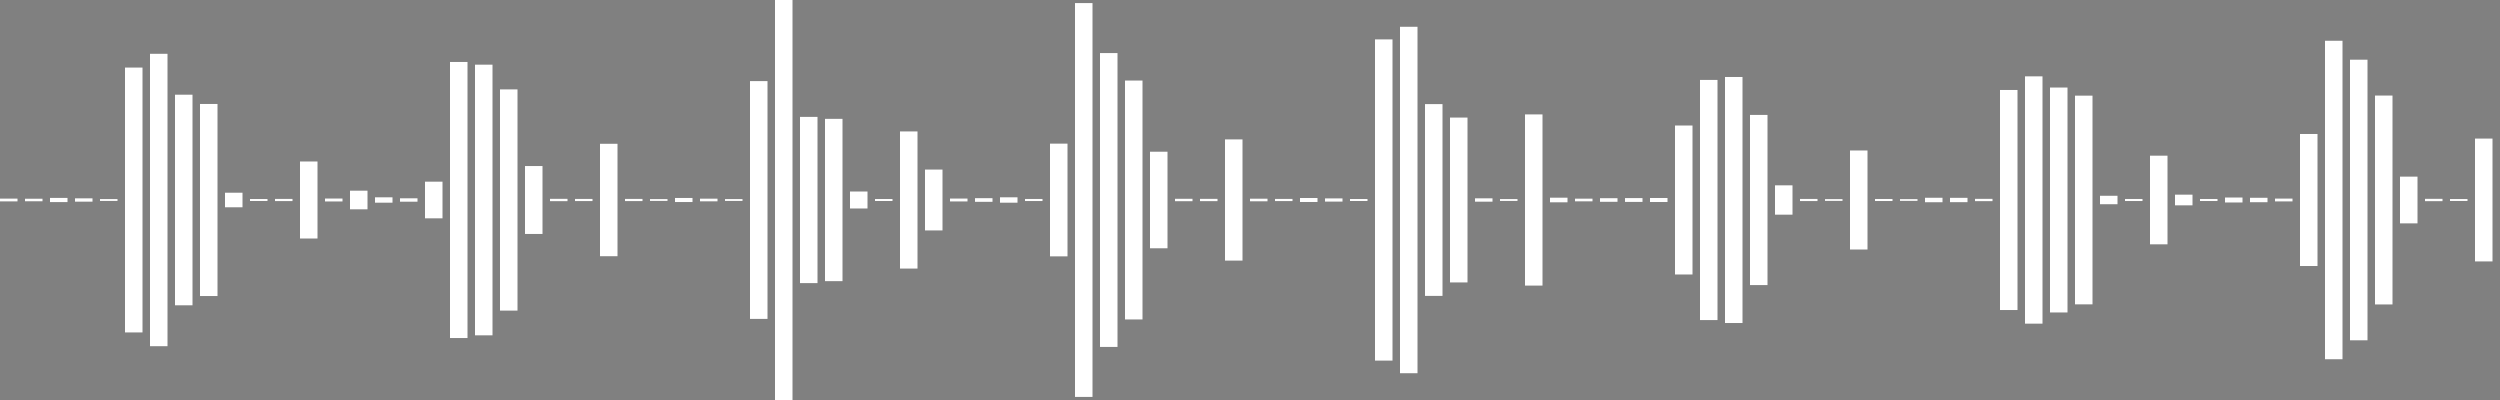 <?xml version="1.0" standalone="no"?><!DOCTYPE svg PUBLIC "-//W3C//DTD SVG 1.1//EN" "http://www.w3.org/Graphics/SVG/1.1/DTD/svg11.dtd"><svg id="017e1240-58cd-f40c-41e0-7c8d322a225b" xmlns="http://www.w3.org/2000/svg" version="1.1" viewBox="0 0 500 80"><rect x="0" y="0" width="500" height="80" fill="#808080" stroke="none"/><style type="text/css">path{stroke:white;stroke-width:3.5}</style><path d="M1.75 39.723 L1.75 39.723 L1.75 40.277 L1.75 40.277 L1.75 39.723 Z"></path><path d="M6.75 39.747 L6.75 39.747 L6.75 40.253 L6.75 40.253 L6.75 39.747 Z"></path><path d="M11.75 39.583 L11.75 39.583 L11.75 40.417 L11.75 40.417 L11.75 39.583 Z"></path><path d="M16.75 39.669 L16.75 39.669 L16.75 40.331 L16.75 40.331 L16.75 39.669 Z"></path><path d="M21.75 39.813 L21.75 39.813 L21.75 40.187 L21.75 40.187 L21.75 39.813 Z"></path><path d="M26.75 13.514 L26.75 13.514 L26.75 66.486 L26.75 66.486 L26.75 13.514 Z"></path><path d="M31.75 10.761 L31.75 10.761 L31.75 69.239 L31.75 69.239 L31.75 10.761 Z"></path><path d="M36.75 18.94 L36.75 18.94 L36.75 61.06 L36.75 61.06 L36.75 18.94 Z"></path><path d="M41.75 20.794 L41.75 20.794 L41.75 59.206 L41.75 59.206 L41.75 20.794 Z"></path><path d="M46.75 38.543 L46.75 38.543 L46.75 41.457 L46.75 41.457 L46.75 38.543 Z"></path><path d="M51.75 39.804 L51.75 39.804 L51.75 40.196 L51.75 40.196 L51.75 39.804 Z"></path><path d="M56.75 39.783 L56.75 39.783 L56.75 40.217 L56.75 40.217 L56.75 39.783 Z"></path><path d="M61.75 32.298 L61.75 32.298 L61.75 47.702 L61.75 47.702 L61.75 32.298 Z"></path><path d="M66.75 39.708 L66.75 39.708 L66.75 40.292 L66.75 40.292 L66.75 39.708 Z"></path><path d="M71.75 38.136 L71.75 38.136 L71.75 41.864 L71.75 41.864 L71.75 38.136 Z"></path><path d="M76.75 39.464 L76.75 39.464 L76.75 40.536 L76.75 40.536 L76.75 39.464 Z"></path><path d="M81.75 39.66 L81.75 39.66 L81.75 40.34 L81.75 40.34 L81.75 39.66 Z"></path><path d="M86.75 36.334 L86.75 36.334 L86.75 43.666 L86.75 43.666 L86.75 36.334 Z"></path><path d="M91.75 12.394 L91.75 12.394 L91.75 67.606 L91.75 67.606 L91.75 12.394 Z"></path><path d="M96.75 12.934 L96.75 12.934 L96.75 67.066 L96.75 67.066 L96.75 12.934 Z"></path><path d="M101.75 17.879 L101.75 17.879 L101.75 62.121 L101.75 62.121 L101.75 17.879 Z"></path><path d="M106.75 33.209 L106.75 33.209 L106.75 46.791 L106.75 46.791 L106.75 33.209 Z"></path><path d="M111.75 39.767 L111.75 39.767 L111.75 40.233 L111.75 40.233 L111.75 39.767 Z"></path><path d="M116.75 39.786 L116.75 39.786 L116.75 40.214 L116.75 40.214 L116.75 39.786 Z"></path><path d="M121.75 28.758 L121.75 28.758 L121.75 51.242 L121.75 51.242 L121.75 28.758 Z"></path><path d="M126.75 39.783 L126.75 39.783 L126.75 40.217 L126.75 40.217 L126.75 39.783 Z"></path><path d="M131.75 39.819 L131.75 39.819 L131.75 40.181 L131.75 40.181 L131.75 39.819 Z"></path><path d="M136.75 39.594 L136.75 39.594 L136.75 40.406 L136.75 40.406 L136.75 39.594 Z"></path><path d="M141.75 39.734 L141.75 39.734 L141.75 40.266 L141.75 40.266 L141.75 39.734 Z"></path><path d="M146.75 39.815 L146.75 39.815 L146.75 40.185 L146.75 40.185 L146.75 39.815 Z"></path><path d="M151.75 16.221 L151.75 16.221 L151.75 63.779 L151.75 63.779 L151.75 16.221 Z"></path><path d="M156.75 0 L156.75 0 L156.75 80 L156.75 80 L156.75 0 Z"></path><path d="M161.75 23.377 L161.75 23.377 L161.75 56.623 L161.75 56.623 L161.75 23.377 Z"></path><path d="M166.75 23.77 L166.75 23.77 L166.75 56.23 L166.75 56.23 L166.75 23.77 Z"></path><path d="M171.75 38.303 L171.75 38.303 L171.75 41.697 L171.75 41.697 L171.75 38.303 Z"></path><path d="M176.75 39.803 L176.75 39.803 L176.75 40.197 L176.75 40.197 L176.75 39.803 Z"></path><path d="M181.75 26.287 L181.75 26.287 L181.75 53.713 L181.75 53.713 L181.75 26.287 Z"></path><path d="M186.75 33.913 L186.75 33.913 L186.75 46.087 L186.75 46.087 L186.75 33.913 Z"></path><path d="M191.75 39.712 L191.75 39.712 L191.75 40.288 L191.75 40.288 L191.75 39.712 Z"></path><path d="M196.75 39.636 L196.75 39.636 L196.75 40.364 L196.75 40.364 L196.75 39.636 Z"></path><path d="M201.75 39.462 L201.75 39.462 L201.75 40.538 L201.75 40.538 L201.75 39.462 Z"></path><path d="M206.75 39.793 L206.75 39.793 L206.75 40.207 L206.75 40.207 L206.75 39.793 Z"></path><path d="M211.75 28.728 L211.75 28.728 L211.75 51.272 L211.75 51.272 L211.75 28.728 Z"></path><path d="M216.75 0.617 L216.75 0.617 L216.75 79.383 L216.75 79.383 L216.75 0.617 Z"></path><path d="M221.75 10.615 L221.75 10.615 L221.75 69.385 L221.75 69.385 L221.75 10.615 Z"></path><path d="M226.75 16.109 L226.75 16.109 L226.75 63.891 L226.75 63.891 L226.75 16.109 Z"></path><path d="M231.75 30.343 L231.75 30.343 L231.75 49.657 L231.75 49.657 L231.75 30.343 Z"></path><path d="M236.75 39.759 L236.75 39.759 L236.75 40.241 L236.75 40.241 L236.75 39.759 Z"></path><path d="M241.75 39.771 L241.75 39.771 L241.75 40.229 L241.75 40.229 L241.75 39.771 Z"></path><path d="M246.75 27.881 L246.75 27.881 L246.75 52.119 L246.75 52.119 L246.75 27.881 Z"></path><path d="M251.75 39.74 L251.75 39.74 L251.75 40.26 L251.75 40.26 L251.75 39.74 Z"></path><path d="M256.75 39.784 L256.75 39.784 L256.75 40.216 L256.75 40.216 L256.75 39.784 Z"></path><path d="M261.75 39.603 L261.75 39.603 L261.75 40.397 L261.75 40.397 L261.75 39.603 Z"></path><path d="M266.75 39.681 L266.75 39.681 L266.75 40.319 L266.75 40.319 L266.75 39.681 Z"></path><path d="M271.75 39.801 L271.75 39.801 L271.75 40.199 L271.75 40.199 L271.75 39.801 Z"></path><path d="M276.75 7.88 L276.75 7.88 L276.75 72.12 L276.75 72.12 L276.75 7.88 Z"></path><path d="M281.75 5.356 L281.75 5.356 L281.75 74.644 L281.75 74.644 L281.75 5.356 Z"></path><path d="M286.75 20.822 L286.75 20.822 L286.75 59.178 L286.75 59.178 L286.75 20.822 Z"></path><path d="M291.75 23.514 L291.75 23.514 L291.75 56.486 L291.75 56.486 L291.75 23.514 Z"></path><path d="M296.75 39.665 L296.75 39.665 L296.75 40.335 L296.75 40.335 L296.75 39.665 Z"></path><path d="M301.75 39.814 L301.75 39.814 L301.75 40.186 L301.75 40.186 L301.75 39.814 Z"></path><path d="M306.75 22.883 L306.75 22.883 L306.75 57.117 L306.75 57.117 L306.75 22.883 Z"></path><path d="M311.75 39.539 L311.75 39.539 L311.75 40.461 L311.75 40.461 L311.75 39.539 Z"></path><path d="M316.75 39.733 L316.75 39.733 L316.75 40.267 L316.75 40.267 L316.75 39.733 Z"></path><path d="M321.75 39.641 L321.75 39.641 L321.75 40.359 L321.75 40.359 L321.75 39.641 Z"></path><path d="M326.75 39.619 L326.75 39.619 L326.75 40.381 L326.75 40.381 L326.75 39.619 Z"></path><path d="M331.75 39.598 L331.75 39.598 L331.75 40.402 L331.75 40.402 L331.75 39.598 Z"></path><path d="M336.75 25.103 L336.75 25.103 L336.75 54.897 L336.75 54.897 L336.75 25.103 Z"></path><path d="M341.75 15.985 L341.75 15.985 L341.75 64.015 L341.75 64.015 L341.75 15.985 Z"></path><path d="M346.75 15.396 L346.75 15.396 L346.75 64.604 L346.75 64.604 L346.75 15.396 Z"></path><path d="M351.75 22.984 L351.75 22.984 L351.75 57.016 L351.75 57.016 L351.75 22.984 Z"></path><path d="M356.75 37.067 L356.75 37.067 L356.75 42.933 L356.75 42.933 L356.75 37.067 Z"></path><path d="M361.75 39.787 L361.75 39.787 L361.75 40.213 L361.75 40.213 L361.75 39.787 Z"></path><path d="M366.75 39.825 L366.75 39.825 L366.75 40.175 L366.75 40.175 L366.75 39.825 Z"></path><path d="M371.75 30.096 L371.75 30.096 L371.75 49.904 L371.75 49.904 L371.75 30.096 Z"></path><path d="M376.75 39.797 L376.75 39.797 L376.75 40.203 L376.75 40.203 L376.75 39.797 Z"></path><path d="M381.75 39.828 L381.75 39.828 L381.75 40.172 L381.75 40.172 L381.75 39.828 Z"></path><path d="M386.75 39.553 L386.75 39.553 L386.75 40.447 L386.75 40.447 L386.75 39.553 Z"></path><path d="M391.75 39.567 L391.75 39.567 L391.75 40.433 L391.75 40.433 L391.75 39.567 Z"></path><path d="M396.75 39.77 L396.75 39.77 L396.75 40.23 L396.75 40.23 L396.75 39.77 Z"></path><path d="M401.75 17.995 L401.75 17.995 L401.75 62.005 L401.75 62.005 L401.75 17.995 Z"></path><path d="M406.75 15.27 L406.75 15.27 L406.75 64.73 L406.75 64.73 L406.75 15.27 Z"></path><path d="M411.75 17.508 L411.75 17.508 L411.75 62.492 L411.75 62.492 L411.75 17.508 Z"></path><path d="M416.75 19.13 L416.75 19.13 L416.75 60.87 L416.75 60.87 L416.75 19.13 Z"></path><path d="M421.75 39.156 L421.75 39.156 L421.75 40.844 L421.75 40.844 L421.75 39.156 Z"></path><path d="M426.75 39.795 L426.75 39.795 L426.75 40.205 L426.75 40.205 L426.75 39.795 Z"></path><path d="M431.75 31.135 L431.75 31.135 L431.75 48.865 L431.75 48.865 L431.75 31.135 Z"></path><path d="M436.75 38.933 L436.75 38.933 L436.75 41.067 L436.75 41.067 L436.75 38.933 Z"></path><path d="M441.75 39.797 L441.75 39.797 L441.75 40.203 L441.75 40.203 L441.75 39.797 Z"></path><path d="M446.75 39.504 L446.75 39.504 L446.75 40.496 L446.75 40.496 L446.75 39.504 Z"></path><path d="M451.75 39.557 L451.75 39.557 L451.75 40.443 L451.75 40.443 L451.75 39.557 Z"></path><path d="M456.75 39.718 L456.75 39.718 L456.75 40.282 L456.75 40.282 L456.75 39.718 Z"></path><path d="M461.75 26.797 L461.75 26.797 L461.75 53.203 L461.75 53.203 L461.75 26.797 Z"></path><path d="M466.75 8.152 L466.75 8.152 L466.75 71.848 L466.75 71.848 L466.75 8.152 Z"></path><path d="M471.75 11.94 L471.75 11.94 L471.75 68.06 L471.75 68.06 L471.75 11.94 Z"></path><path d="M476.75 19.11 L476.75 19.11 L476.75 60.89 L476.75 60.89 L476.75 19.11 Z"></path><path d="M481.75 35.326 L481.75 35.326 L481.75 44.674 L481.75 44.674 L481.75 35.326 Z"></path><path d="M486.75 39.767 L486.75 39.767 L486.75 40.233 L486.75 40.233 L486.75 39.767 Z"></path><path d="M491.75 39.808 L491.75 39.808 L491.75 40.192 L491.75 40.192 L491.75 39.808 Z"></path><path d="M496.75 27.716 L496.75 27.716 L496.75 52.284 L496.75 52.284 L496.75 27.716 Z"></path></svg>
